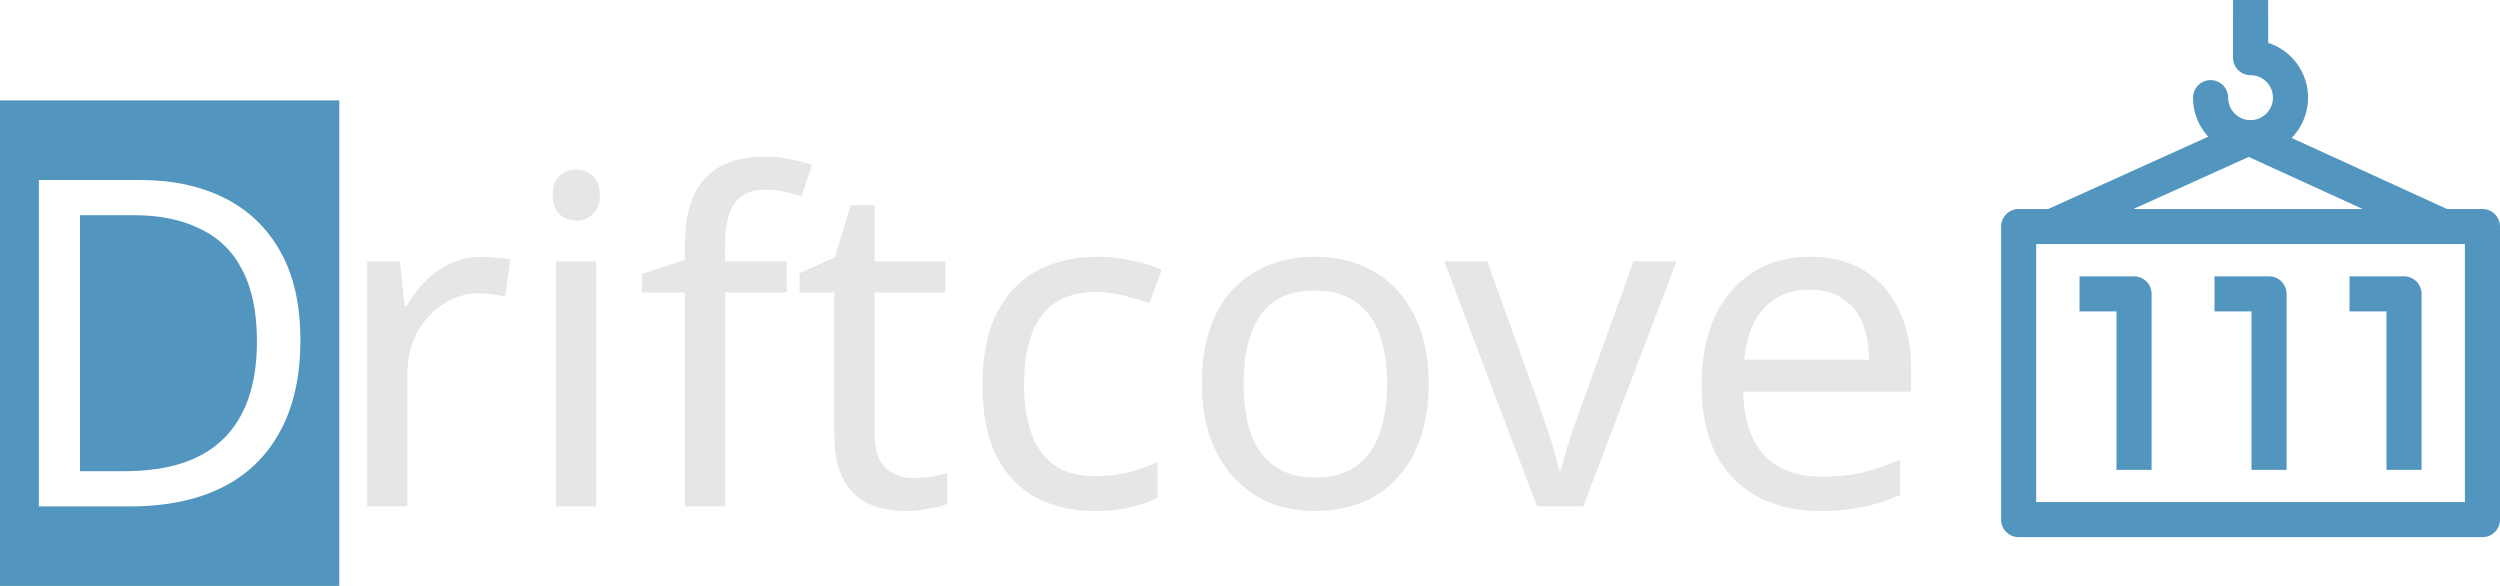 <?xml version="1.0" encoding="UTF-8" standalone="no"?>
<!-- Created with Inkscape (http://www.inkscape.org/) -->

<svg
   width="92.599mm"
   height="21.703mm"
   viewBox="0 0 92.599 21.703"
   version="1.1"
   id="svg1"
   xml:space="preserve"
   inkscape:export-filename="driftcove_dark.svg"
   inkscape:export-xdpi="96"
   inkscape:export-ydpi="96"
   xmlns:inkscape="http://www.inkscape.org/namespaces/inkscape"
   xmlns:sodipodi="http://sodipodi.sourceforge.net/DTD/sodipodi-0.dtd"
   xmlns="http://www.w3.org/2000/svg"
   xmlns:svg="http://www.w3.org/2000/svg"><sodipodi:namedview
     id="namedview1"
     pagecolor="#0d1117"
     bordercolor="#000000"
     borderopacity="0.25"
     inkscape:showpageshadow="2"
     inkscape:pageopacity="0.0"
     inkscape:pagecheckerboard="0"
     inkscape:deskcolor="#d1d1d1"
     inkscape:document-units="mm"><inkscape:page
       x="0"
       y="0"
       width="92.599"
       height="21.703"
       id="page2"
       margin="0"
       bleed="0" /></sodipodi:namedview><defs
     id="defs1" /><g
     inkscape:label="Layer 1"
     inkscape:groupmode="layer"
     id="layer1"
     transform="translate(-41.951,-63.073)"><path
       id="rect24"
       style="opacity:1;fill:#5296c0;stroke-width:0.854;stroke-linecap:round;stroke-linejoin:round"
       d="M 41.951,66.792 V 84.776 H 54.518 V 66.792 Z m 1.44,2.947 h 3.725 c 1.219,0 2.275,0.225 3.167,0.677 0.892,0.452 1.58,1.118 2.066,1.998 0.485,0.869 0.728,1.953 0.728,3.251 0,1.355 -0.254,2.49 -0.762,3.404 -0.497,0.914 -1.214,1.603 -2.151,2.066 -0.937,0.463 -2.071,0.695 -3.403,0.695 h -3.37 z m 1.524,1.304 v 9.483 h 1.643 c 1.637,0 2.861,-0.401 3.674,-1.203 0.824,-0.813 1.236,-2.015 1.236,-3.606 0,-1.072 -0.18,-1.953 -0.542,-2.642 -0.35,-0.689 -0.869,-1.197 -1.558,-1.524 -0.677,-0.339 -1.501,-0.508 -2.472,-0.508 z" /><path
       style="font-size:16.933px;font-family:Emmentaler-Brace;-inkscape-font-specification:Emmentaler-Brace;fill:#e6e6e6;stroke-width:0.265;stroke-dasharray:none"
       d="m 108.991,72.584 q 1.168,0 1.998,0.508 0.847,0.508 1.287,1.439 0.457,0.914 0.457,2.151 v 0.897 h -6.215 q 0.034,1.541 0.779,2.354 0.762,0.796 2.117,0.796 0.864,0 1.524,-0.152 0.677,-0.169 1.389,-0.474 v 1.304 q -0.694,0.305 -1.372,0.44 -0.677,0.152 -1.609,0.152 -1.287,0 -2.286,-0.525 -0.982,-0.525 -1.541,-1.558 -0.542,-1.05 -0.542,-2.557 0,-1.49 0.491,-2.557 0.508,-1.067 1.405,-1.643 0.914,-0.576 2.117,-0.576 z m -0.017,1.219 q -1.067,0 -1.693,0.694 -0.61,0.677 -0.728,1.897 h 4.623 q 0,-0.779 -0.237,-1.355 -0.237,-0.576 -0.728,-0.897 -0.474,-0.339 -1.236,-0.339 z"
       id="path23" /><path
       style="font-size:16.933px;font-family:Emmentaler-Brace;-inkscape-font-specification:Emmentaler-Brace;fill:#e6e6e6;stroke-width:0.265"
       d="m 98.882,81.83 -3.437,-9.076 h 1.592 l 1.93,5.351 q 0.135,0.373 0.288,0.83 0.152,0.457 0.271,0.881 0.119,0.406 0.169,0.694 h 0.068 q 0.068,-0.288 0.186,-0.711 0.135,-0.423 0.288,-0.881 0.169,-0.457 0.288,-0.813 l 1.93,-5.351 h 1.592 l -3.454,9.076 z"
       id="path22" /><path
       style="font-size:16.933px;font-family:Emmentaler-Brace;-inkscape-font-specification:Emmentaler-Brace;fill:#e6e6e6;stroke-width:0.265"
       d="m 94.869,77.274 q 0,1.135 -0.305,2.015 -0.288,0.864 -0.847,1.473 -0.542,0.61 -1.338,0.931 -0.779,0.305 -1.744,0.305 -0.897,0 -1.659,-0.305 -0.762,-0.322 -1.321,-0.931 -0.559,-0.61 -0.881,-1.473 -0.305,-0.881 -0.305,-2.015 0,-1.507 0.508,-2.54 0.508,-1.05 1.456,-1.592 0.948,-0.559 2.252,-0.559 1.236,0 2.167,0.559 0.948,0.542 1.473,1.592 0.542,1.033 0.542,2.54 z m -6.858,0 q 0,1.067 0.271,1.863 0.288,0.779 0.881,1.202 0.593,0.423 1.507,0.423 0.914,0 1.507,-0.423 0.593,-0.423 0.864,-1.202 0.288,-0.796 0.288,-1.863 0,-1.084 -0.288,-1.846 -0.288,-0.762 -0.881,-1.168 -0.576,-0.423 -1.507,-0.423 -1.389,0 -2.015,0.914 -0.627,0.914 -0.627,2.523 z"
       id="path21" /><path
       style="font-size:16.933px;font-family:Emmentaler-Brace;-inkscape-font-specification:Emmentaler-Brace;fill:#e6e6e6;stroke-width:0.265;paint-order:stroke fill markers"
       d="m 82.491,81.999 q -1.202,0 -2.151,-0.491 -0.931,-0.491 -1.473,-1.524 -0.525,-1.033 -0.525,-2.642 0,-1.676 0.559,-2.726 0.559,-1.05 1.507,-1.541 0.965,-0.491 2.184,-0.491 0.694,0 1.338,0.152 0.643,0.135 1.05,0.339 l -0.457,1.236 q -0.406,-0.152 -0.948,-0.288 -0.542,-0.135 -1.016,-0.135 -0.914,0 -1.507,0.389 -0.593,0.389 -0.881,1.151 -0.288,0.762 -0.288,1.897 0,1.084 0.288,1.846 0.288,0.762 0.864,1.151 0.576,0.389 1.439,0.389 0.745,0 1.304,-0.152 0.576,-0.152 1.05,-0.373 v 1.321 q -0.457,0.237 -1.016,0.356 -0.542,0.135 -1.321,0.135 z"
       id="path20" /><path
       style="font-size:16.933px;font-family:Emmentaler-Brace;-inkscape-font-specification:Emmentaler-Brace;fill:#e6e6e6;stroke-width:0.265"
       d="m 75.768,80.78 q 0.339,0 0.694,-0.051 0.356,-0.068 0.576,-0.135 v 1.135 q -0.237,0.119 -0.677,0.186 -0.44,0.085 -0.847,0.085 -0.711,0 -1.321,-0.237 -0.593,-0.254 -0.965,-0.864 -0.373,-0.61 -0.373,-1.71 V 73.905 h -1.287 v -0.711 l 1.304,-0.593 0.593,-1.93 h 0.881 v 2.083 h 2.625 v 1.151 h -2.625 v 5.249 q 0,0.83 0.389,1.236 0.406,0.389 1.033,0.389 z"
       id="path19" /><path
       style="font-size:16.933px;font-family:Emmentaler-Brace;-inkscape-font-specification:Emmentaler-Brace;fill:#e6e6e6;stroke-width:0.265"
       d="m 71.095,73.905 h -2.286 v 7.925 H 67.318 V 73.905 h -1.592 v -0.694 l 1.592,-0.508 v -0.525 q 0,-1.168 0.339,-1.897 0.356,-0.728 1.016,-1.067 0.66,-0.339 1.592,-0.339 0.542,0 0.982,0.102 0.457,0.085 0.779,0.203 l -0.389,1.168 q -0.271,-0.085 -0.627,-0.169 -0.356,-0.085 -0.728,-0.085 -0.745,0 -1.118,0.508 -0.356,0.491 -0.356,1.558 v 0.593 h 2.286 z"
       id="path18" /><path
       style="font-size:16.933px;font-family:Emmentaler-Brace;-inkscape-font-specification:Emmentaler-Brace;fill:#e6e6e6;stroke-width:0.265"
       d="m 63.305,69.35 q 0.339,0 0.593,0.237 0.271,0.22 0.271,0.711 0,0.474 -0.271,0.711 -0.254,0.237 -0.593,0.237 -0.373,0 -0.627,-0.237 -0.254,-0.237 -0.254,-0.711 0,-0.491 0.254,-0.711 0.254,-0.237 0.627,-0.237 z"
       id="path17" /><path
       style="font-size:16.933px;font-family:Emmentaler-Brace;-inkscape-font-specification:Emmentaler-Brace;fill:#e6e6e6;stroke-width:0.265"
       d="m 64.033,72.753 v 9.076 h -1.49 v -9.076 z"
       id="path16" /><path
       style="font-size:16.933px;font-family:Emmentaler-Brace;-inkscape-font-specification:Emmentaler-Brace;fill:#e6e6e6;stroke-width:0.265"
       d="m 59.783,72.584 q 0.254,0 0.542,0.034 0.305,0.017 0.525,0.068 l -0.186,1.372 q -0.22,-0.051 -0.491,-0.085 -0.254,-0.034 -0.491,-0.034 -0.525,0 -0.999,0.22 -0.474,0.22 -0.847,0.627 -0.373,0.389 -0.593,0.948 -0.203,0.559 -0.203,1.253 v 4.843 h -1.49 v -9.076 h 1.219 l 0.169,1.659 h 0.068 q 0.288,-0.508 0.694,-0.914 0.406,-0.423 0.931,-0.66 0.525,-0.254 1.151,-0.254 z"
       id="path15" /><g
       id="layer2"
       inkscape:label="Layer 2"><rect
         style="display:none;opacity:1;fill:#e6e6e6;fill-opacity:1;stroke:none;stroke-width:0.5;stroke-linecap:round;stroke-linejoin:round;stroke-dasharray:none;stroke-opacity:1"
         id="rect34"
         width="17.179"
         height="10.855"
         x="116.721"
         y="71.464" /><path
         id="rect9"
         style="opacity:1;fill:none;stroke:#5296c0;stroke-width:1.3;stroke-linecap:butt;stroke-linejoin:round;stroke-dasharray:none;stroke-opacity:1"
         d="m 116.721,71.464 h 17.179 v 10.855 h -17.179 z" /><path
         id="path14"
         style="opacity:1;fill:none;fill-opacity:1;stroke:#5296c0;stroke-width:1.3;stroke-linecap:round;stroke-linejoin:round;stroke-dasharray:none;stroke-opacity:1"
         d="m 125.311,63.862 -1.9e-4,1.346 m -2e-4,4e-6 a 1.48,1.482 0 0 1 1.367,0.915 1.48,1.482 0 0 1 -0.321,1.615 1.48,1.482 0 0 1 -1.613,0.321 1.48,1.482 0 0 1 -0.914,-1.369" /><path
         style="fill:none;fill-opacity:1;stroke:#5296c0;stroke-width:1.3;stroke-linecap:butt;stroke-linejoin:round;stroke-dasharray:none;stroke-opacity:1"
         d="m 118.033,71.429 7.21,-3.258 7.342,3.357"
         id="path7-2" /><path
         style="opacity:1;fill:none;fill-opacity:1;stroke:#5296c0;stroke-width:1.3;stroke-linecap:square;stroke-linejoin:round;stroke-dasharray:none;stroke-opacity:1"
         d="m 124.626,73.958 h 1.369 v 5.868"
         id="path34"
         sodipodi:nodetypes="ccc" /><path
         style="fill:none;fill-opacity:1;stroke:#5296c0;stroke-width:1.3;stroke-linecap:square;stroke-linejoin:round;stroke-dasharray:none;stroke-opacity:1"
         d="m 119.626,73.958 h 1.369 v 5.868"
         id="path34-2"
         sodipodi:nodetypes="ccc" /><path
         style="fill:none;fill-opacity:1;stroke:#5296c0;stroke-width:1.3;stroke-linecap:square;stroke-linejoin:round;stroke-dasharray:none;stroke-opacity:1"
         d="m 129.626,73.958 h 1.369 v 5.868"
         id="path34-2-4"
         sodipodi:nodetypes="ccc" /><path
         style="opacity:1;fill:none;fill-opacity:1;stroke:#5296c0;stroke-width:1.3;stroke-linecap:square;stroke-linejoin:round;stroke-dasharray:none;stroke-opacity:1"
         d="M 125.311,64.533 V 63.723"
         id="path35" /></g></g></svg>
